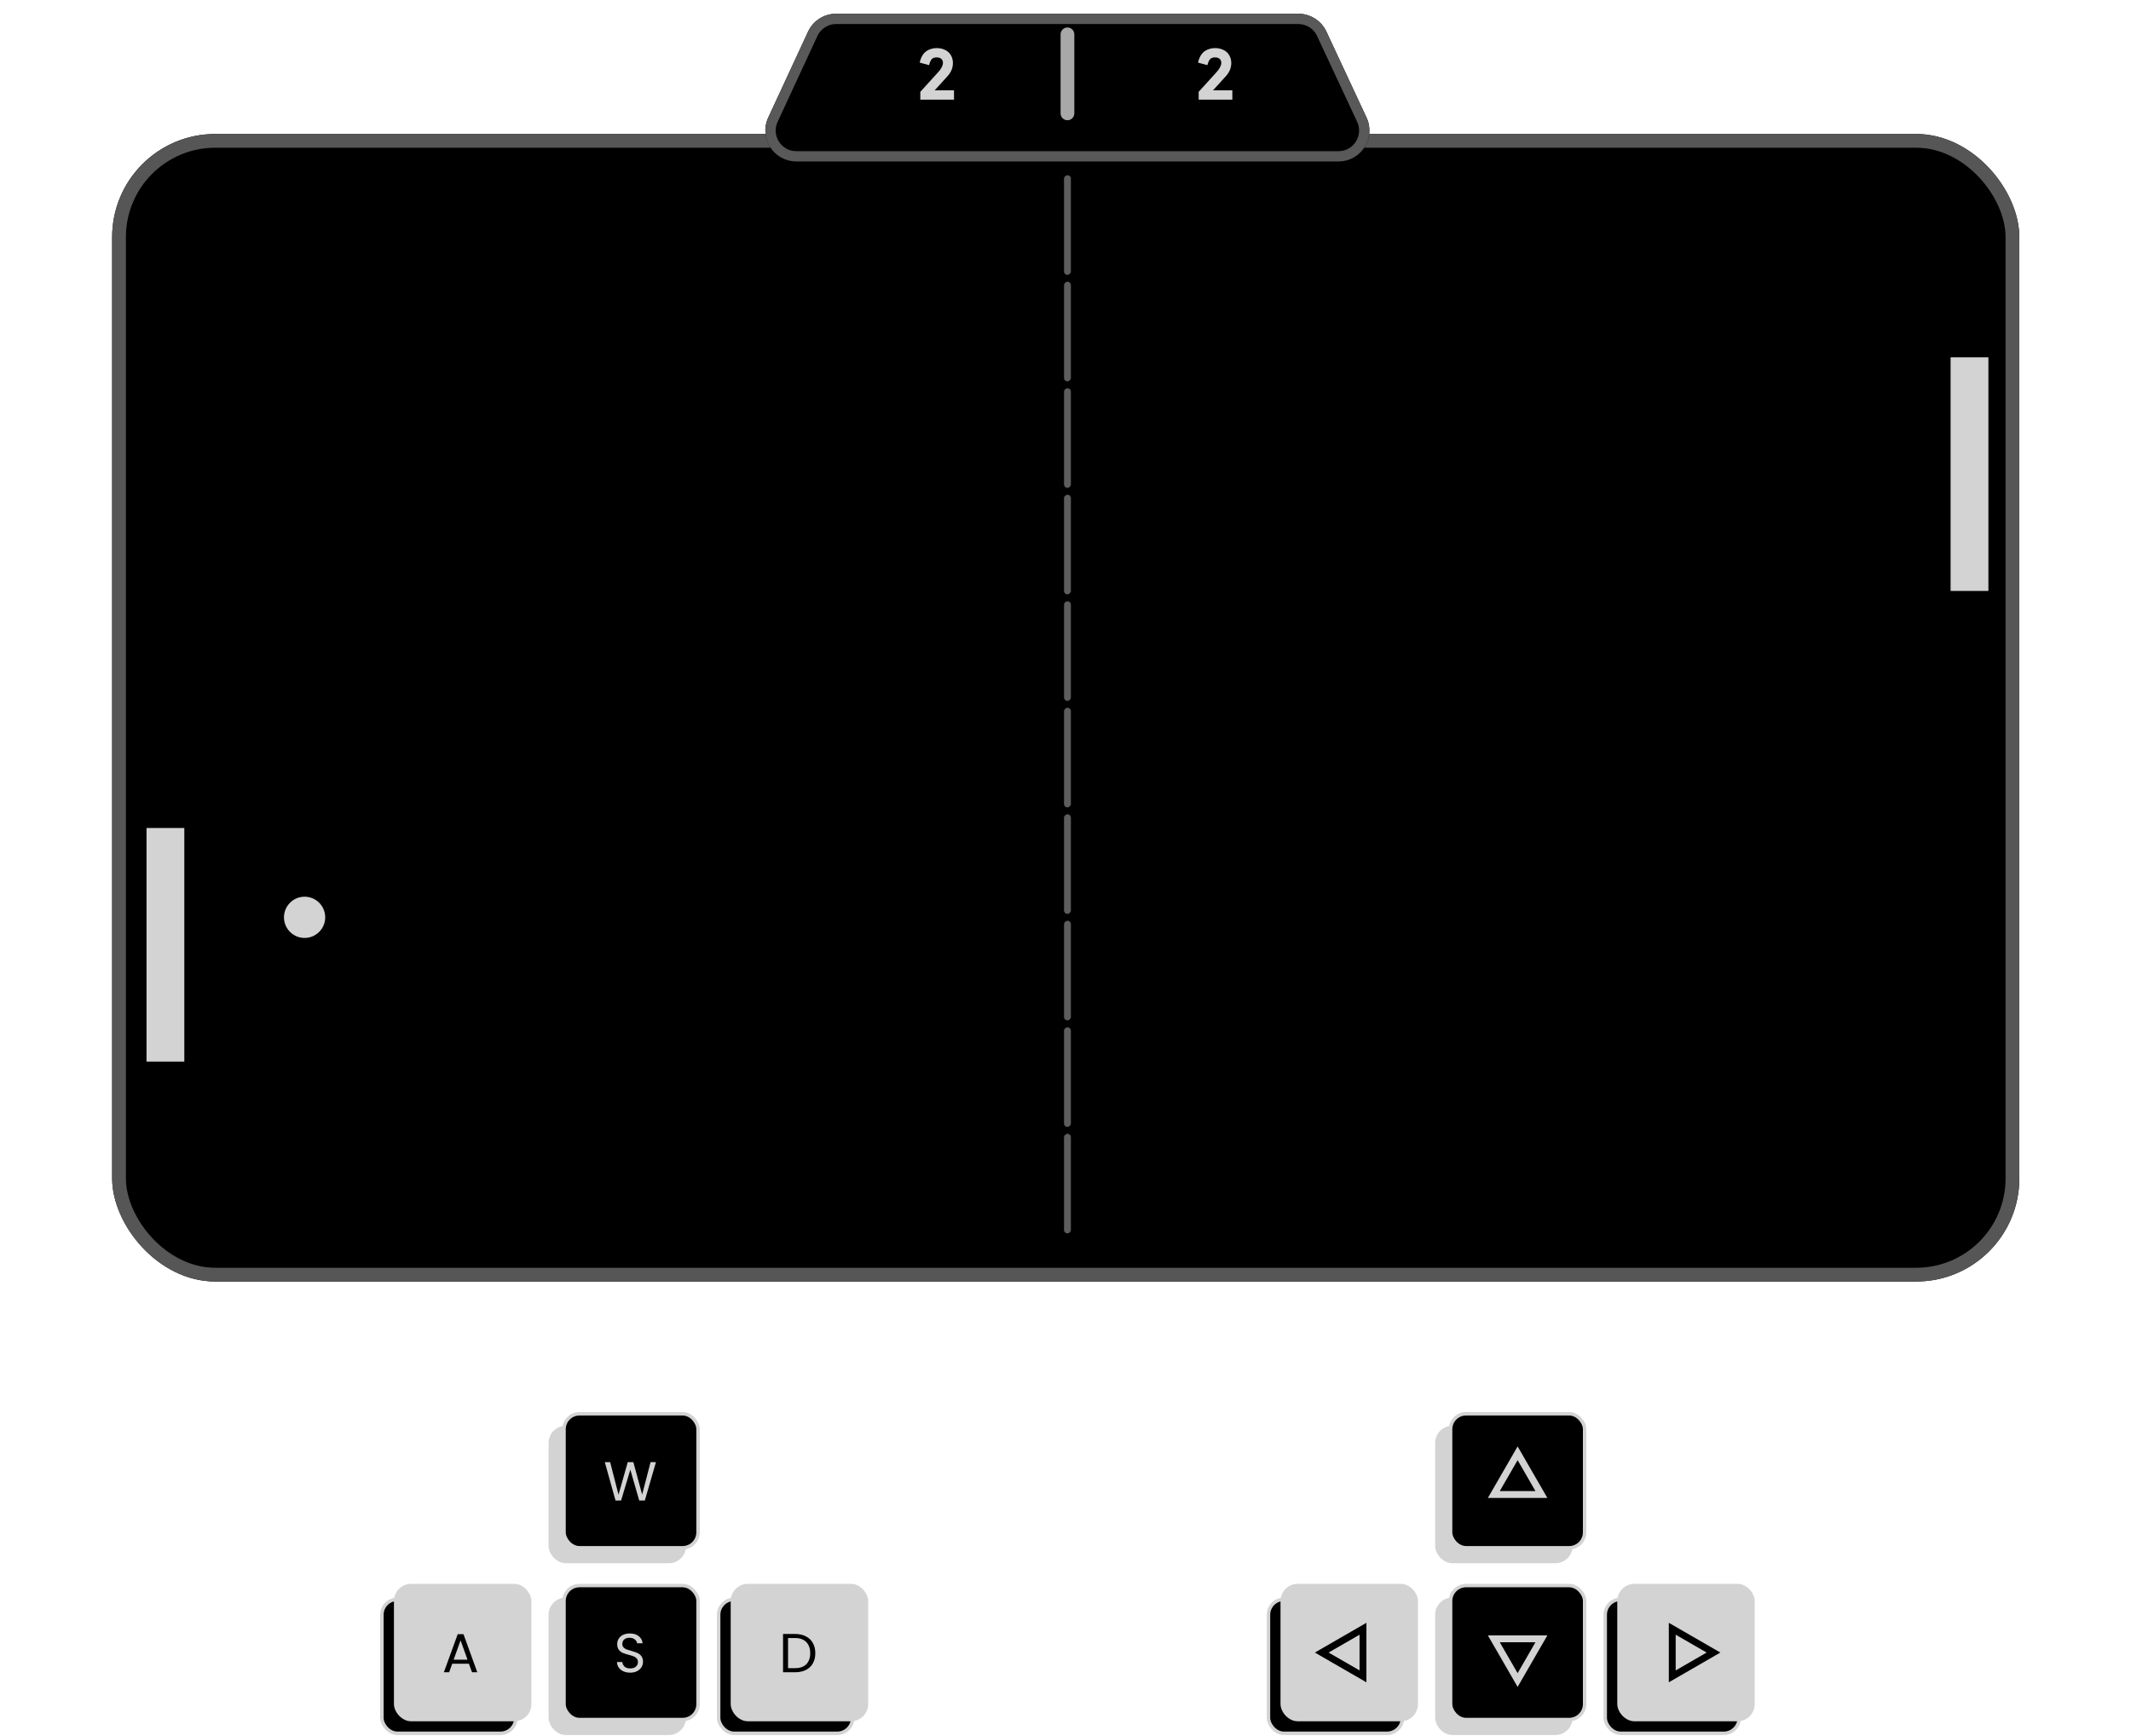 <svg width="874" height="712" viewBox="0 0 874 712" fill="none" xmlns="http://www.w3.org/2000/svg">
<g filter="url(#filter0_d_1567_1003)">
<rect x="46" y="54.966" width="782.197" height="470.728" rx="42.281" fill="black"/>
<rect x="48.819" y="57.785" width="776.56" height="465.09" rx="39.462" stroke="#565656" stroke-width="5.637"/>
</g>
<rect x="224.99" y="655.355" width="56.375" height="56.375" rx="7.047" fill="#D3D3D3"/>
<rect x="231.332" y="650.422" width="54.965" height="54.965" rx="6.342" fill="black" stroke="#D3D3D3" stroke-width="1.409"/>
<rect x="224.99" y="584.887" width="56.375" height="56.375" rx="7.047" fill="#D3D3D3"/>
<rect x="231.332" y="579.954" width="54.965" height="54.965" rx="6.342" fill="black" stroke="#D3D3D3" stroke-width="1.409"/>
<rect x="294.753" y="656.06" width="54.965" height="54.965" rx="6.342" fill="black" stroke="#D3D3D3" stroke-width="1.409"/>
<rect x="299.686" y="649.717" width="56.375" height="56.375" rx="7.047" fill="#D3D3D3"/>
<rect x="156.635" y="656.06" width="54.965" height="54.965" rx="6.342" fill="black" stroke="#D3D3D3" stroke-width="1.409"/>
<rect x="161.568" y="649.717" width="56.375" height="56.375" rx="7.047" fill="#D3D3D3"/>
<path d="M269.029 599.807L264.474 615.524H262.174L258.521 602.873L254.733 615.524L252.455 615.546L248.058 599.807H250.245L253.673 613.134L257.461 599.807H259.761L263.369 613.089L266.819 599.807H269.029Z" fill="#D3D3D3"/>
<path d="M192.326 682.497H185.471L184.208 685.992H182.043L187.726 670.365H190.094L195.754 685.992H193.589L192.326 682.497ZM191.74 680.828L188.898 672.891L186.057 680.828H191.74Z" fill="black"/>
<path d="M326.047 670.275C327.76 670.275 329.241 670.598 330.489 671.245C331.752 671.876 332.714 672.785 333.375 673.973C334.052 675.161 334.39 676.559 334.39 678.167C334.39 679.776 334.052 681.174 333.375 682.362C332.714 683.534 331.752 684.436 330.489 685.068C329.241 685.684 327.76 685.992 326.047 685.992H321.153V670.275H326.047ZM326.047 684.301C328.076 684.301 329.625 683.767 330.692 682.7C331.759 681.618 332.293 680.107 332.293 678.167C332.293 676.213 331.752 674.687 330.669 673.59C329.602 672.492 328.061 671.944 326.047 671.944H323.205V684.301H326.047Z" fill="black"/>
<path d="M258.487 686.15C257.45 686.15 256.518 685.97 255.691 685.609C254.879 685.233 254.24 684.722 253.774 684.075C253.308 683.414 253.068 682.655 253.053 681.798H255.24C255.315 682.535 255.616 683.158 256.142 683.67C256.683 684.166 257.465 684.414 258.487 684.414C259.464 684.414 260.231 684.173 260.787 683.692C261.359 683.196 261.644 682.565 261.644 681.798C261.644 681.197 261.479 680.708 261.148 680.332C260.817 679.956 260.404 679.671 259.908 679.475C259.412 679.28 258.743 679.069 257.901 678.844C256.864 678.573 256.029 678.303 255.398 678.032C254.781 677.761 254.248 677.341 253.797 676.769C253.361 676.183 253.143 675.401 253.143 674.424C253.143 673.567 253.361 672.808 253.797 672.147C254.233 671.485 254.842 670.974 255.623 670.613C256.42 670.252 257.33 670.072 258.352 670.072C259.825 670.072 261.028 670.44 261.96 671.177C262.907 671.914 263.441 672.891 263.561 674.108H261.306C261.231 673.507 260.915 672.981 260.359 672.53C259.803 672.064 259.066 671.831 258.149 671.831C257.292 671.831 256.593 672.056 256.052 672.507C255.511 672.943 255.24 673.56 255.24 674.356C255.24 674.928 255.398 675.394 255.714 675.755C256.044 676.115 256.443 676.393 256.909 676.589C257.39 676.769 258.059 676.98 258.916 677.22C259.953 677.506 260.787 677.792 261.419 678.077C262.05 678.348 262.591 678.776 263.042 679.363C263.493 679.934 263.719 680.716 263.719 681.708C263.719 682.474 263.516 683.196 263.11 683.873C262.704 684.549 262.103 685.098 261.306 685.519C260.509 685.94 259.57 686.15 258.487 686.15Z" fill="#D3D3D3"/>
<rect x="588.605" y="655.355" width="56.375" height="56.375" rx="7.047" fill="#D3D3D3"/>
<rect x="594.947" y="650.422" width="54.965" height="54.965" rx="6.342" fill="black" stroke="#D3D3D3" stroke-width="1.409"/>
<rect x="588.605" y="584.887" width="56.375" height="56.375" rx="7.047" fill="#D3D3D3"/>
<rect x="594.947" y="579.954" width="54.965" height="54.965" rx="6.342" fill="black" stroke="#D3D3D3" stroke-width="1.409"/>
<rect x="658.369" y="656.06" width="54.965" height="54.965" rx="6.342" fill="black" stroke="#D3D3D3" stroke-width="1.409"/>
<rect x="663.301" y="649.717" width="56.375" height="56.375" rx="7.047" fill="#D3D3D3"/>
<rect x="520.251" y="656.06" width="54.965" height="54.965" rx="6.342" fill="black" stroke="#D3D3D3" stroke-width="1.409"/>
<rect x="525.183" y="649.717" width="56.375" height="56.375" rx="7.047" fill="#D3D3D3"/>
<path d="M612.665 613.074L622.43 596.162L632.194 613.074H612.665Z" stroke="#D3D3D3" stroke-width="2.819"/>
<path d="M632.194 672.267L622.43 689.18L612.665 672.267H632.194Z" stroke="#D3D3D3" stroke-width="2.819"/>
<path d="M685.851 668.14L702.764 677.905L685.851 687.669L685.851 668.14Z" stroke="black" stroke-width="2.819"/>
<path d="M559.008 687.669L542.096 677.905L559.008 668.141L559.008 687.669Z" stroke="black" stroke-width="2.819"/>
<rect x="60.094" y="339.657" width="15.503" height="95.837" fill="#D3D3D3"/>
<rect x="800.01" y="146.574" width="15.503" height="95.837" fill="#D3D3D3"/>
<circle cx="124.924" cy="376.301" r="8.456" fill="#D3D3D3"/>
<g filter="url(#filter1_d_1567_1003)">
<path d="M315.083 42.585C311.187 50.991 317.326 60.602 326.591 60.602H548.954C558.235 60.602 564.374 50.962 560.448 42.553L543.999 7.319C541.915 2.854 537.433 -0 532.506 -0H342.92C337.98 -0 333.489 2.868 331.412 7.351L315.083 42.585Z" fill="black"/>
<path d="M317.001 43.474C313.754 50.479 318.87 58.489 326.591 58.489H548.954C556.688 58.489 561.804 50.455 558.532 43.447L542.084 8.213C540.347 4.492 536.612 2.114 532.506 2.114H342.92C338.804 2.114 335.061 4.504 333.33 8.239L317.001 43.474Z" stroke="#595959" stroke-width="4.228"/>
</g>
<path fill-rule="evenodd" clip-rule="evenodd" d="M437.803 11.275C439.36 11.275 440.622 12.537 440.622 14.094L440.622 46.51C440.622 48.066 439.36 49.328 437.803 49.328C436.247 49.328 434.985 48.066 434.985 46.51L434.985 14.094C434.985 12.537 436.247 11.275 437.803 11.275Z" fill="#A8A8A8"/>
<path d="M505.424 40.882H491.617V37.672L498.929 29.618C500.246 28.179 500.897 26.877 500.897 25.742C500.897 24.395 499.928 23.547 498.369 23.547C497.476 23.547 496.81 23.759 496.371 24.183C495.932 24.622 495.538 25.469 495.19 26.726L491.359 25.681C491.692 24.213 492.207 23.017 492.904 22.123C493.449 21.412 494.16 20.867 495.023 20.458C496.068 19.974 497.188 19.731 498.384 19.731C499.732 19.731 500.958 20.034 502.063 20.625C502.971 21.109 503.683 21.821 504.198 22.744C504.728 23.668 504.985 24.712 504.985 25.848C504.985 27.831 504.243 29.633 502.76 31.268L497.506 37.051H505.424V40.882Z" fill="#D3D3D3"/>
<path d="M391.265 40.882H377.458V37.672L384.77 29.618C386.087 28.179 386.738 26.877 386.738 25.742C386.738 24.395 385.769 23.547 384.21 23.547C383.317 23.547 382.65 23.759 382.211 24.183C381.772 24.622 381.379 25.469 381.031 26.726L377.2 25.681C377.533 24.213 378.048 23.017 378.744 22.123C379.289 21.412 380.001 20.867 380.864 20.458C381.909 19.974 383.029 19.731 384.225 19.731C385.572 19.731 386.799 20.034 387.904 20.625C388.812 21.109 389.524 21.821 390.039 22.744C390.569 23.668 390.826 24.712 390.826 25.848C390.826 27.831 390.084 29.633 388.6 31.268L383.347 37.051H391.265V40.882Z" fill="#D3D3D3"/>
<rect x="436.394" y="112.749" width="40.872" height="2.819" rx="1.409" transform="rotate(-90 436.394 112.749)" fill="#5D5D5D"/>
<rect x="436.394" y="156.439" width="40.872" height="2.819" rx="1.409" transform="rotate(-90 436.394 156.439)" fill="#5D5D5D"/>
<rect x="436.394" y="200.13" width="40.872" height="2.819" rx="1.409" transform="rotate(-90 436.394 200.13)" fill="#5D5D5D"/>
<rect x="436.394" y="243.82" width="40.872" height="2.819" rx="1.409" transform="rotate(-90 436.394 243.82)" fill="#5D5D5D"/>
<rect x="436.394" y="287.511" width="40.872" height="2.819" rx="1.409" transform="rotate(-90 436.394 287.511)" fill="#5D5D5D"/>
<rect x="436.394" y="331.201" width="40.872" height="2.819" rx="1.409" transform="rotate(-90 436.394 331.201)" fill="#5D5D5D"/>
<rect x="436.394" y="374.892" width="40.872" height="2.819" rx="1.409" transform="rotate(-90 436.394 374.892)" fill="#5D5D5D"/>
<rect x="436.394" y="418.582" width="40.872" height="2.819" rx="1.409" transform="rotate(-90 436.394 418.582)" fill="#5D5D5D"/>
<rect x="436.394" y="462.271" width="40.872" height="2.819" rx="1.409" transform="rotate(-90 436.394 462.271)" fill="#5D5D5D"/>
<rect x="436.394" y="505.962" width="40.872" height="2.819" rx="1.409" transform="rotate(-90 436.394 505.962)" fill="#5D5D5D"/>
<defs>
<filter id="filter0_d_1567_1003" x="0.9" y="9.866" width="872.397" height="560.927" filterUnits="userSpaceOnUse" color-interpolation-filters="sRGB">
<feFlood flood-opacity="0" result="BackgroundImageFix"/>
<feColorMatrix in="SourceAlpha" type="matrix" values="0 0 0 0 0 0 0 0 0 0 0 0 0 0 0 0 0 0 127 0" result="hardAlpha"/>
<feMorphology radius="2.819" operator="dilate" in="SourceAlpha" result="effect1_dropShadow_1567_1003"/>
<feOffset/>
<feGaussianBlur stdDeviation="21.14"/>
<feComposite in2="hardAlpha" operator="out"/>
<feColorMatrix type="matrix" values="0 0 0 0 1 0 0 0 0 1 0 0 0 0 1 0 0 0 1 0"/>
<feBlend mode="normal" in2="BackgroundImageFix" result="effect1_dropShadow_1567_1003"/>
<feBlend mode="normal" in="SourceGraphic" in2="effect1_dropShadow_1567_1003" result="shape"/>
</filter>
<filter id="filter1_d_1567_1003" x="308.254" y="0" width="259.037" height="71.877" filterUnits="userSpaceOnUse" color-interpolation-filters="sRGB">
<feFlood flood-opacity="0" result="BackgroundImageFix"/>
<feColorMatrix in="SourceAlpha" type="matrix" values="0 0 0 0 0 0 0 0 0 0 0 0 0 0 0 0 0 0 127 0" result="hardAlpha"/>
<feOffset dy="5.637"/>
<feGaussianBlur stdDeviation="2.819"/>
<feComposite in2="hardAlpha" operator="out"/>
<feColorMatrix type="matrix" values="0 0 0 0 0 0 0 0 0 0 0 0 0 0 0 0 0 0 0.3 0"/>
<feBlend mode="normal" in2="BackgroundImageFix" result="effect1_dropShadow_1567_1003"/>
<feBlend mode="normal" in="SourceGraphic" in2="effect1_dropShadow_1567_1003" result="shape"/>
</filter>
</defs>
</svg>
